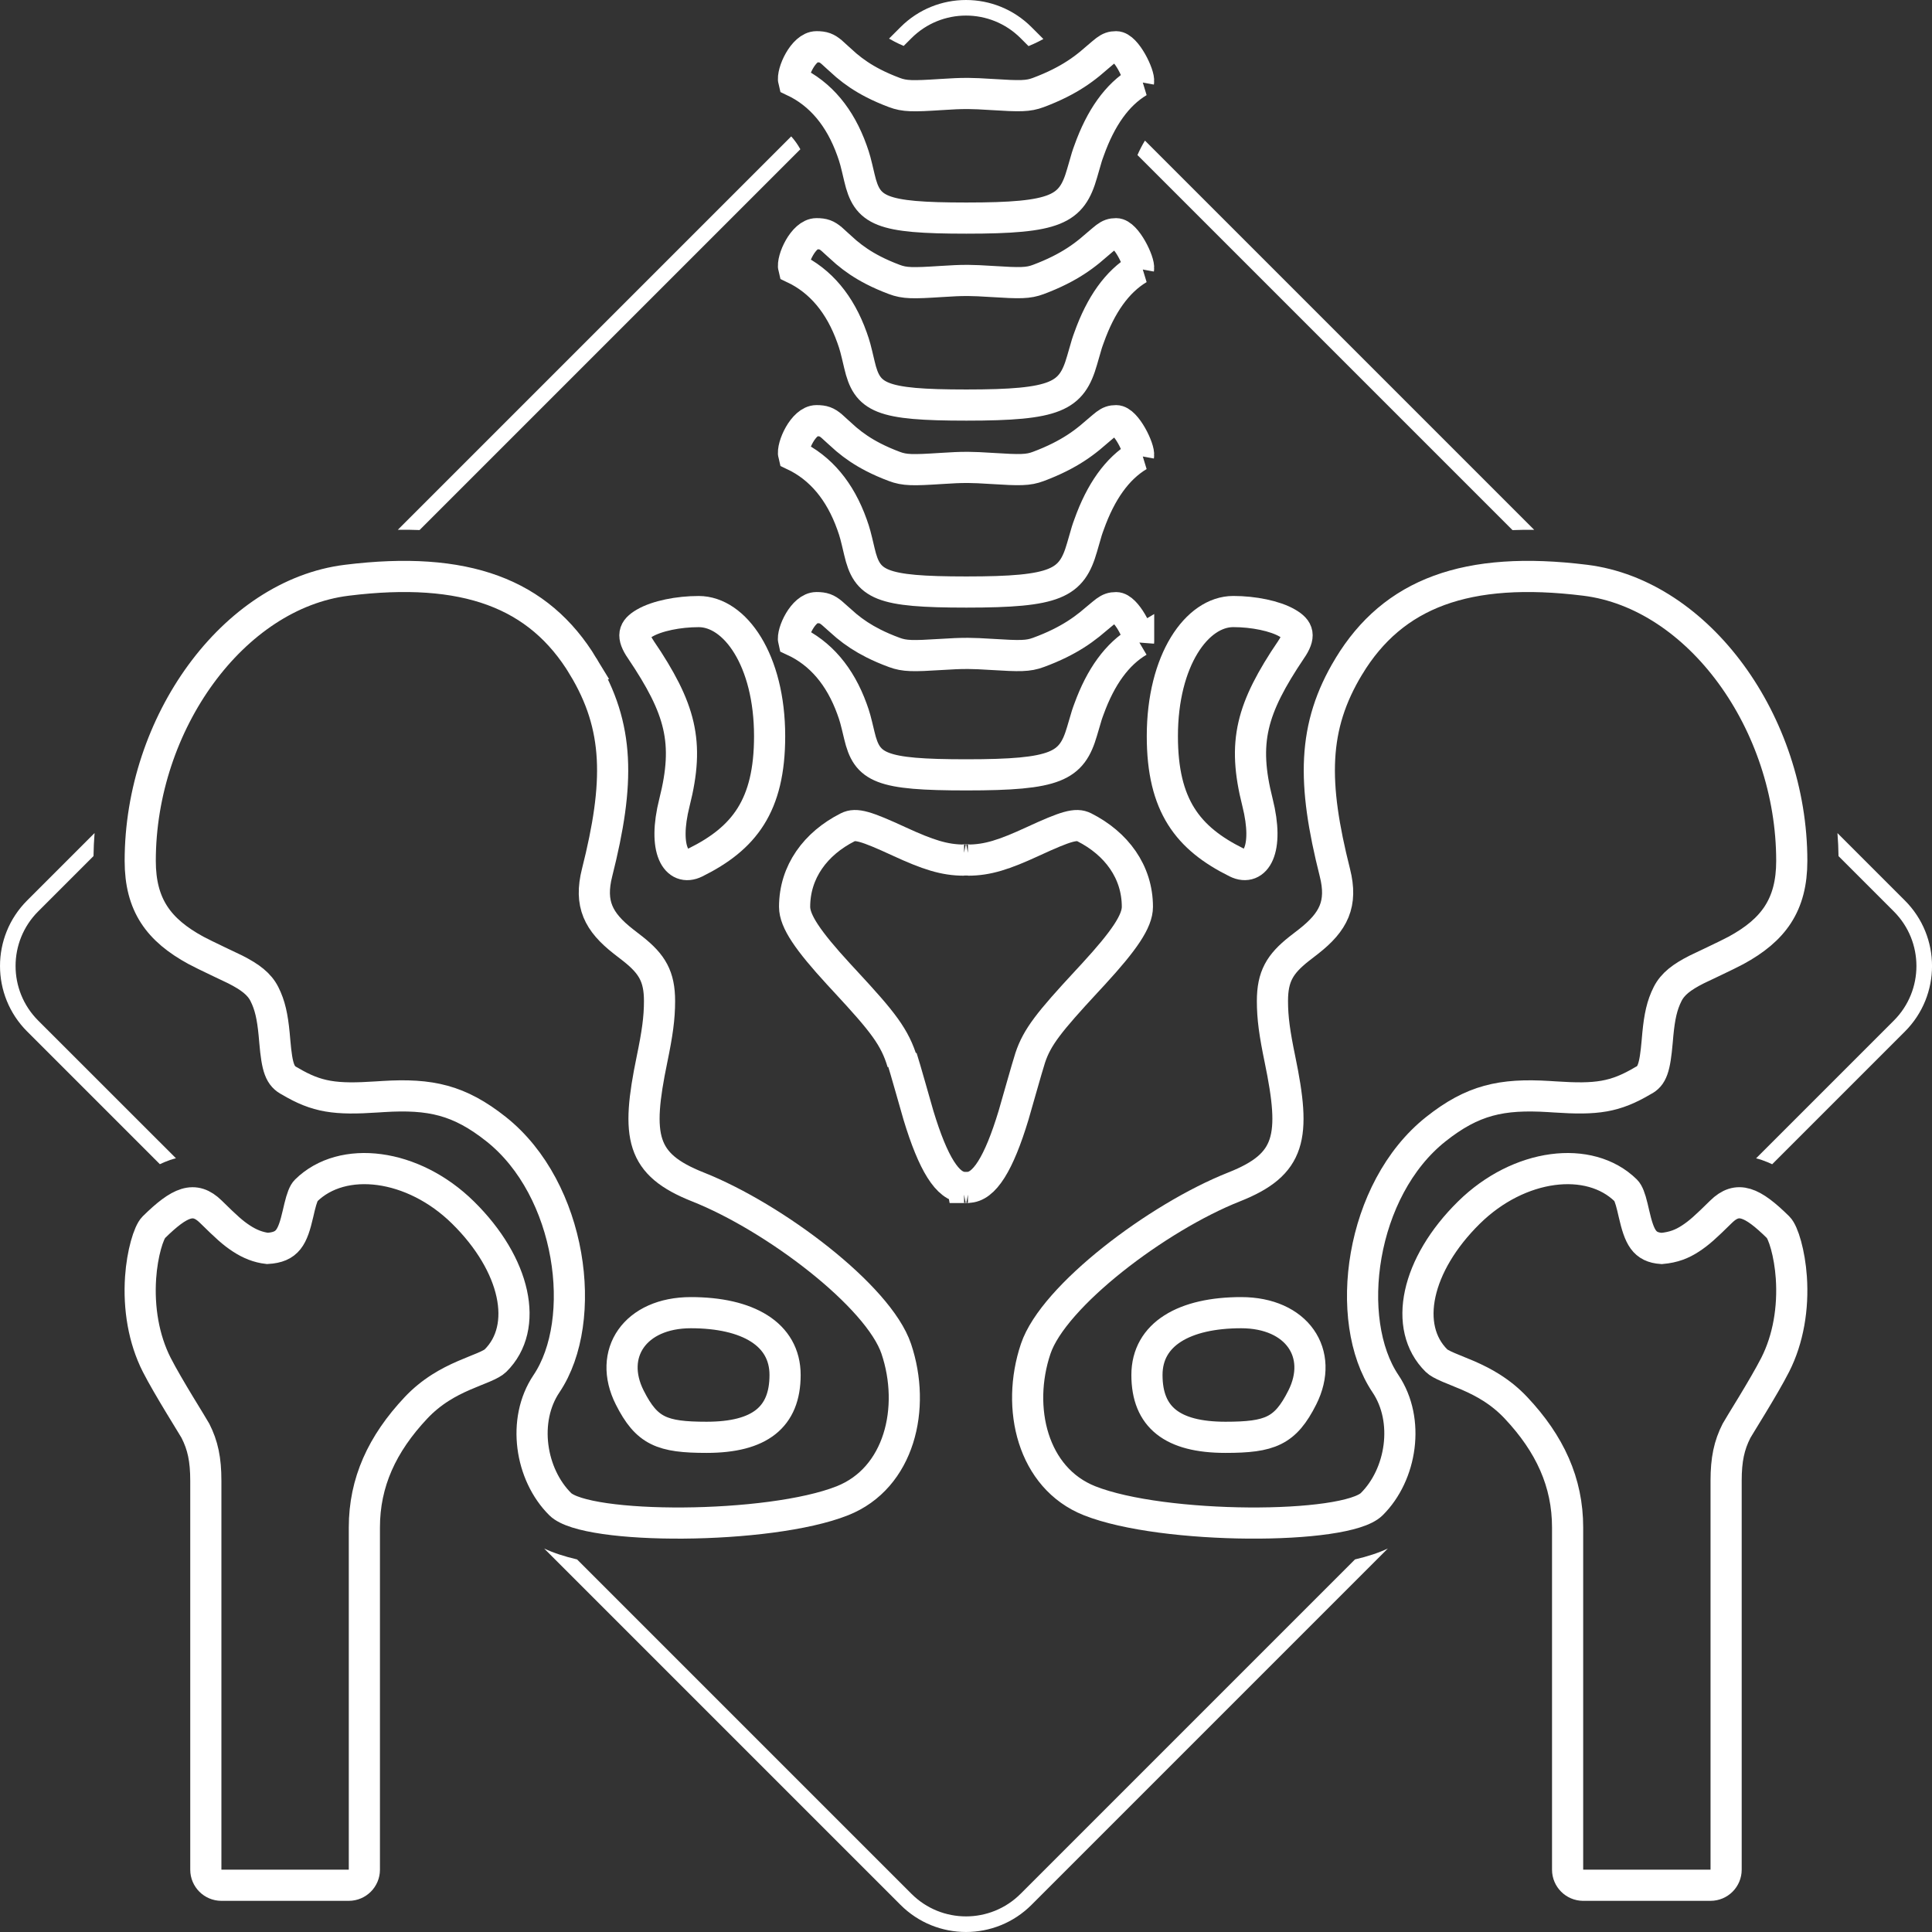 <svg height="62" viewBox="0 0 62 62" width="62" xmlns="http://www.w3.org/2000/svg"><rect x="0" y="0" width="62" height="62" fill="#333333" stroke="none"/><g fill="none" fill-rule="evenodd"><g stroke="#fff"><path d="m18.714 21.384c-1.42-2.345-3.777-3.235-7.586-2.763-3.645.451-6.628 4.588-6.628 9.004 0 1.418.59 2.221 1.788 2.873.274.149 1.181.571 1.264.614.48.245.769.464.933.788.181.358.259.729.313 1.289.006.066.011.121.021.237.074.848.162 1.109.484 1.27.873.519 1.463.594 2.79.506.101-.007.101-.007.204-.013 1.515-.094 2.441.109 3.622 1.045 2.438 1.932 2.991 6.131 1.618 8.171-.79 1.173-.519 2.913.442 3.866.833.825 6.695.825 9.054-.11 1.834-.727 2.368-2.977 1.729-4.876-.569-1.69-3.905-4.219-6.366-5.195-1.833-.727-1.988-1.601-1.473-4.093.171-.828.242-1.322.242-1.872 0-.791-.241-1.189-.853-1.674-.059-.047-.271-.21-.307-.238-.804-.63-1.097-1.206-.844-2.21.727-2.882.727-4.679-.448-6.619zm3.456 20.741c1.817 0 3.024.683 3.024 2 0 1.355-.814 2-2.519 2-1.43 0-1.92-.194-2.465-1.275-.714-1.414.169-2.725 1.961-2.725z"/><path d="m20.566 20.846c1.276 1.896 1.569 2.961 1.079 4.902-.386 1.528.065 2.229.671 1.93 1.563-.774 2.382-1.82 2.382-4.052 0-2.444-1.112-4-2.276-4-.648 0-1.339.138-1.736.37-.364.212-.416.412-.121.851z"/><path d="m43.286 21.384c-1.175 1.94-1.175 3.737-.448 6.619.253 1.004-.04 1.58-.844 2.21-.036.028-.247.191-.307.238-.613.485-.853.883-.853 1.674 0 .549.071 1.044.242 1.872.515 2.492.361 3.367-1.473 4.093-2.462.975-5.798 3.504-6.366 5.195-.639 1.899-.104 4.149 1.729 4.876 2.359.935 8.221.935 9.054.11.961-.952 1.231-2.692.442-3.866-1.373-2.04-.82-6.239 1.618-8.171 1.181-.936 2.107-1.138 3.622-1.045.103.006.103.006.204.013 1.327.088 1.917.013 2.824-.525.288-.143.377-.403.451-1.251.01-.117.015-.171.021-.237.054-.56.132-.931.313-1.289.164-.324.452-.544.933-.788.083-.042.99-.465 1.264-.614 1.198-.652 1.788-1.455 1.788-2.873 0-4.416-2.982-8.552-6.628-9.004-3.809-.472-6.166.418-7.586 2.763zm-3.456 20.741c1.792 0 2.674 1.311 1.961 2.725-.545 1.081-1.035 1.275-2.465 1.275-1.705 0-2.519-.645-2.519-2 0-1.317 1.207-2 3.024-2z"/><path d="m41.434 20.846c.295-.439.244-.639-.121-.851-.397-.231-1.087-.37-1.736-.37-1.164 0-2.276 1.556-2.276 4 0 2.232.82 3.278 2.382 4.052.605.3 1.056-.402.671-1.93-.49-1.94-.196-3.006 1.079-4.902z"/><path d="m30.892 38.107h.216c-.015-.003-.031-.005-.046-.005.522 0 .994-.758 1.464-2.311.067-.221.433-1.534.535-1.845.22-.666.611-1.156 1.805-2.445.11-.119.11-.119.219-.237.993-1.08 1.415-1.702 1.415-2.162 0-1.126-.673-2.032-1.705-2.554-.261-.132-.577-.04-1.654.457-.911.42-1.447.597-2.079.597.016 0 .031-.002.046-.005h-.216c.015.003.031.005.046.005-.632 0-1.168-.177-2.079-.597-1.077-.497-1.393-.589-1.654-.457-1.032.521-1.705 1.428-1.705 2.554 0 .459.422 1.081 1.415 2.162.109.118.109.118.219.237 1.194 1.289 1.586 1.779 1.83 2.601l-.025-.157c.103.311.469 1.625.535 1.845.47 1.553.942 2.311 1.464 2.311-.016 0-.031.002-.046.005z"/><path d="m36.54 20.58c.032-.207-.4-1.08-.721-1.08-.136 0-.218.029-.339.116-.075.054-.428.355-.513.423-.29.231-.592.426-.968.611-.207.102-.432.198-.679.288-.326.12-.583.12-1.492.063-.345-.021-.539-.031-.75-.032-.033-0-.033-0-.066-0-.229 0-.439.01-.811.033-.913.057-1.169.057-1.499-.064-.248-.091-.472-.188-.676-.291-.336-.17-.607-.35-.861-.56-.118-.098-.423-.377-.47-.415-.16-.131-.266-.173-.492-.173-.423 0-.795.804-.734 1.06.864.4 1.49 1.14 1.871 2.188.093.256.116.343.238.857.246 1.036.659 1.262 3.433 1.262 2.891 0 3.381-.265 3.713-1.398.181-.617.15-.515.225-.721.375-1.03.901-1.76 1.591-2.167z"/><path d="m36.537 14.624c.04-.218-.398-1.124-.718-1.124-.134 0-.215.029-.335.118-.075.055-.428.363-.513.432-.29.236-.592.435-.969.624-.207.104-.433.202-.679.294-.328.123-.585.123-1.496.065-.345-.022-.539-.031-.749-.033-.033-0-.033-0-.066-0-.229 0-.438.01-.81.034-.915.059-1.171.059-1.503-.066-.248-.093-.472-.192-.676-.297-.337-.174-.608-.358-.862-.572-.118-.1-.423-.384-.47-.424-.159-.134-.264-.175-.488-.175-.422 0-.799.836-.731 1.103.864.409 1.49 1.162 1.87 2.229.093.26.115.349.238.873.248 1.064.66 1.294 3.432 1.294 2.889 0 3.378-.27 3.712-1.432.181-.629.15-.525.225-.735.374-1.05.9-1.794 1.59-2.208z"/><path d="m36.537 8.624c.04-.218-.398-1.124-.718-1.124-.134 0-.215.029-.335.118-.075.055-.428.363-.513.432-.29.236-.592.435-.969.624-.207.104-.433.202-.679.294-.328.123-.585.123-1.496.065-.345-.022-.539-.031-.749-.033-.033-0-.033-0-.066-0-.229 0-.438.01-.81.034-.915.059-1.171.059-1.503-.066-.248-.093-.472-.192-.676-.297-.337-.174-.608-.358-.862-.572-.118-.1-.423-.384-.47-.424-.159-.134-.264-.175-.488-.175-.422 0-.799.836-.731 1.103.864.409 1.49 1.162 1.87 2.229.093.26.115.349.238.873.248 1.064.66 1.294 3.432 1.294 2.889 0 3.378-.27 3.712-1.432.181-.629.15-.525.225-.735.374-1.05.9-1.794 1.59-2.208z"/><path d="m36.537 2.624c.04-.218-.398-1.124-.718-1.124-.134 0-.215.029-.335.118-.075.055-.428.363-.513.432-.29.236-.592.435-.969.624-.207.104-.433.202-.679.294-.328.123-.585.123-1.496.065-.345-.022-.539-.031-.749-.033-.033-0-.033-0-.066-0-.229 0-.438.01-.81.034-.915.059-1.171.059-1.503-.066-.248-.093-.472-.192-.676-.297-.337-.174-.608-.358-.862-.572-.118-.1-.423-.384-.47-.424-.159-.134-.264-.175-.488-.175-.422 0-.799.836-.731 1.103.864.409 1.49 1.162 1.87 2.229.093.26.115.349.238.873.248 1.064.66 1.294 3.432 1.294 2.889 0 3.378-.27 3.712-1.432.181-.629.15-.525.225-.735.374-1.05.9-1.794 1.59-2.208z"/><path d="m11.193 60.5c.276 0 .5-.224.5-.5v-10.984c0-1.442.566-2.679 1.657-3.838.238-.253.5-.465.788-.648.234-.148.476-.272.758-.394.137-.06.556-.229.618-.255.208-.089.325-.155.384-.214 1.089-1.073.656-3.086-1.04-4.755-1.604-1.58-3.866-1.858-5.036-.706-.071.069-.136.231-.209.531-.012.051-.024.103-.049.21-.177.765-.331 1.077-.982 1.116-.294-.034-.565-.141-.836-.319-.276-.181-.473-.36-.978-.857-.529-.521-.998-.323-1.834.499-.162.16-.37.837-.422 1.612-.066.981.099 1.975.517 2.798.358.705 1.186 2.01 1.242 2.12.237.466.334.92.334 1.602v12.482c0 .276.224.5.5.5z"/><path d="m50.807 60.5h4.086c.276 0 .5-.224.5-.5v-12.482c0-.683.097-1.136.334-1.602.056-.11.884-1.414 1.242-2.12.418-.823.584-1.818.517-2.798-.053-.776-.26-1.453-.422-1.612-.836-.823-1.305-1.021-1.834-.499-.505.497-.702.676-.978.857-.271.178-.542.286-.929.321-.558-.041-.712-.352-.888-1.118-.025-.108-.037-.159-.049-.21-.072-.3-.138-.462-.209-.531-1.17-1.152-3.432-.873-5.036.706-1.696 1.669-2.129 3.683-1.04 4.755.059.058.176.125.384.214.062.026.481.196.618.255.282.123.524.246.758.394.289.183.55.395.788.648 1.091 1.159 1.657 2.396 1.657 3.838v10.984c0 .276.224.5.5.5z"/></g><path d="m48.537 17.011-12.035-12.035c.077-.175.157-.329.241-.464l12.491 12.491c-.237-.003-.469-0-.697.009zm10.462 10.462 1.776 1.776c.967.967.967 2.536 0 3.503l-4.42 4.42c.124.031.248.073.371.125.05.021.098.043.145.065l4.259-4.259c1.161-1.161 1.161-3.043 0-4.204l-2.164-2.164c.019.245.031.492.034.739zm-15.517 22.571-10.73 10.73c-.967.967-2.536.967-3.503 0l-10.73-10.73c-.409-.096-.767-.213-1.057-.351l11.436 11.436c1.161 1.161 3.043 1.161 4.204 0l11.436-11.436c-.29.138-.648.255-1.057.351zm-10.475-48.564-.255-.255c-.967-.967-2.536-.967-3.503 0l-.249.249c-.104-.044-.201-.09-.29-.136-.064-.033-.123-.066-.18-.099l.368-.368c1.161-1.161 3.043-1.161 4.204 0l.381.381c-.049.027-.101.054-.154.081-.1.05-.208.1-.323.147zm-7.323 3.31-12.22 12.22c-.227-.009-.459-.012-.697-.009l12.624-12.624c.107.118.205.255.293.412zm-20.038 32.38c-.124.031-.248.073-.371.125-.05.021-.098.043-.145.065l-4.259-4.259c-1.161-1.161-1.161-3.043 0-4.204l2.164-2.164c-.019.245-.031.492-.034.739l-1.776 1.776c-.967.967-.967 2.536 0 3.503z" fill="#fff"/></g></svg>